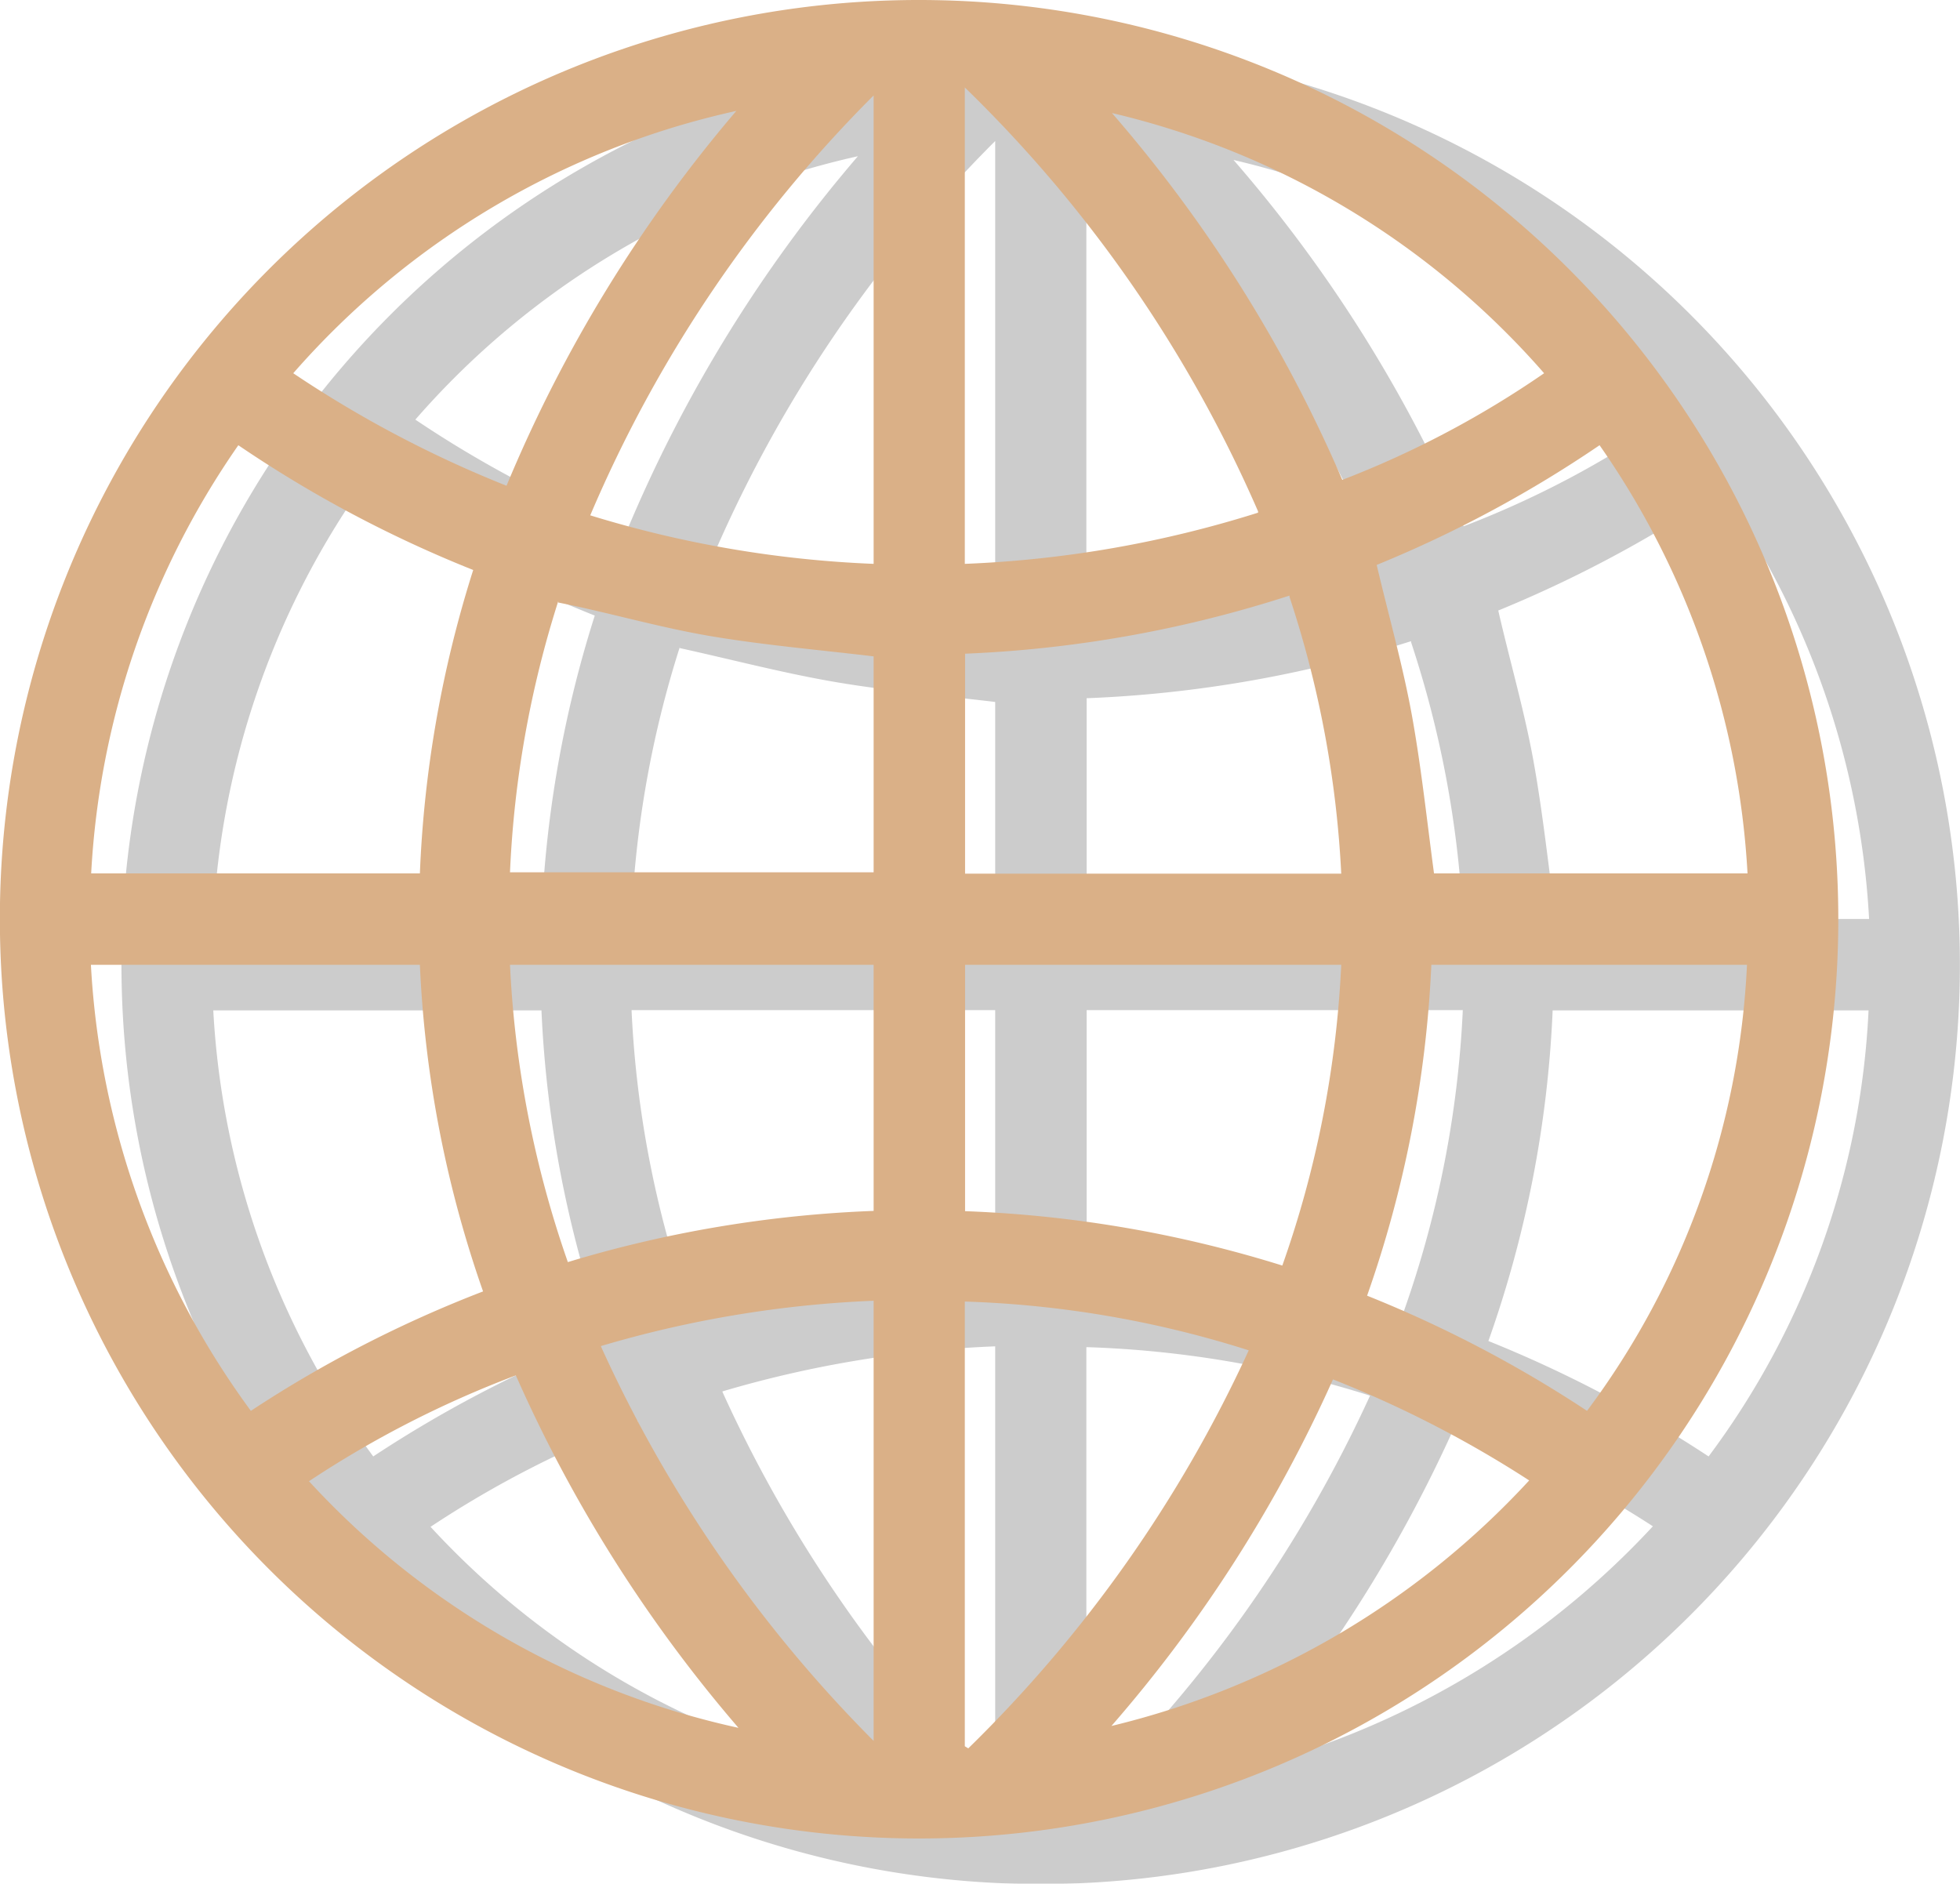 <svg xmlns="http://www.w3.org/2000/svg" viewBox="0 0 73.52 70.66"><defs><style>.cls-1{opacity:0.2;}.cls-2{fill:#dab087;}</style></defs><title>website</title><g id="Layer_2" data-name="Layer 2"><g id="Layer_1-2" data-name="Layer 1"><g class="cls-1"><path d="M39.07,1.71a34.48,34.48,0,1,1-34.51,35A34.46,34.46,0,0,1,39.07,1.71ZM22.68,50.14A42.62,42.62,0,0,1,20.31,37.9H8a31.08,31.08,0,0,0,6,16.73A46.19,46.19,0,0,1,22.68,50.14Zm41.41,4.49a30.34,30.34,0,0,0,6-16.73H58.24a42.41,42.41,0,0,1-2.41,12.4A46.75,46.75,0,0,1,64.09,54.63ZM8,34.47H20.31a43.14,43.14,0,0,1,2-11.38,46.5,46.5,0,0,1-8.85-4.68A31.06,31.06,0,0,0,8,34.47ZM56.2,22.9c.46,2,1,3.83,1.34,5.75s.55,3.88.81,5.82H70.11a31,31,0,0,0-5.53-16.06A46.11,46.11,0,0,1,56.2,22.9ZM52.66,49.18a39.26,39.26,0,0,0,2.21-11.29H40.76v9.24A45.07,45.07,0,0,1,52.66,49.18Zm-26.8-.13a45,45,0,0,1,11.47-1.92V37.89H23.69A39.09,39.09,0,0,0,25.86,49.05Zm27.07-25a45.94,45.94,0,0,1-12.17,2.14v8.25H54.87A39.16,39.16,0,0,0,52.93,24.09Zm-27.43.22a39,39,0,0,0-1.81,10.16H37.33V26.33c-2-.24-4-.41-5.95-.74S27.5,24.75,25.5,24.31Zm26.25-3.38A49.86,49.86,0,0,0,40.75,5V22.85A41.64,41.64,0,0,0,51.75,20.93ZM37.33,22.86V5.29A49.91,49.91,0,0,0,26.69,21,41.84,41.84,0,0,0,37.33,22.86Zm3.42,44.35.13.08A49.84,49.84,0,0,0,51.39,52.35a39.38,39.38,0,0,0-10.64-1.82Zm-13.65-15A50.39,50.39,0,0,0,37.33,67V50.5A41.92,41.92,0,0,0,27.1,52.19ZM32.18,5.86a30.91,30.91,0,0,0-16.6,9.88,42,42,0,0,0,7.93,4.18A52.87,52.87,0,0,1,32.18,5.86ZM46.27,6A52.59,52.59,0,0,1,54.9,19.74a35.65,35.65,0,0,0,7.58-4A30.85,30.85,0,0,0,46.27,6ZM16.15,57.27a30.87,30.87,0,0,0,16.11,9.25A53.2,53.2,0,0,1,23.91,53.3,38.75,38.75,0,0,0,16.15,57.27Zm38.44-3.82a52.31,52.31,0,0,1-8.31,13A31.41,31.41,0,0,0,62,57.25,41,41,0,0,0,54.59,53.45Z"/></g><path class="cls-2" d="M34.51,0A34.48,34.48,0,1,1,0,35.05,34.47,34.47,0,0,1,34.51,0ZM18.12,48.44a42.62,42.62,0,0,1-2.37-12.25H3.41a31.08,31.08,0,0,0,6,16.73A45.57,45.57,0,0,1,18.12,48.44Zm41.41,4.48a30.34,30.34,0,0,0,6-16.73H53.69A43.14,43.14,0,0,1,51.28,48.6,46,46,0,0,1,59.53,52.92ZM3.42,32.76H15.75a43.21,43.21,0,0,1,2-11.38A45.94,45.94,0,0,1,8.94,16.7,31,31,0,0,0,3.42,32.76ZM51.64,21.19c.46,1.95,1,3.84,1.34,5.75s.55,3.88.81,5.82H65.55A31,31,0,0,0,60,16.7,45.3,45.3,0,0,1,51.64,21.19ZM48.1,47.47a39.26,39.26,0,0,0,2.21-11.28H36.2v9.24A45.47,45.47,0,0,1,48.1,47.47Zm-26.8-.13a45.44,45.44,0,0,1,11.47-1.92V36.19H19.13A39.37,39.37,0,0,0,21.3,47.34Zm27.07-25A45.53,45.53,0,0,1,36.2,24.52v8.25H50.31A39.16,39.16,0,0,0,48.37,22.39Zm-27.43.21a39,39,0,0,0-1.81,10.17H32.77V24.62c-2-.24-4-.41-6-.74S22.94,23,20.94,22.6Zm26.25-3.37a49.86,49.86,0,0,0-11-15.9V21.15A42,42,0,0,0,47.19,19.23ZM32.77,21.15V3.58A49.83,49.83,0,0,0,22.14,19.33,41.77,41.77,0,0,0,32.77,21.15ZM36.19,65.5l.13.08A50,50,0,0,0,46.84,50.65a39.14,39.14,0,0,0-10.65-1.83Zm-13.65-15a50.48,50.48,0,0,0,10.23,14.8V48.79A41.93,41.93,0,0,0,22.54,50.49ZM27.62,4.16A30.89,30.89,0,0,0,11,14,42.67,42.67,0,0,0,19,18.22,52.87,52.87,0,0,1,27.62,4.16Zm14.09.08A52.78,52.78,0,0,1,50.35,18a36.31,36.31,0,0,0,7.57-4A30.91,30.91,0,0,0,41.71,4.24ZM11.59,55.56A30.8,30.8,0,0,0,27.7,64.81a53.2,53.2,0,0,1-8.35-13.22A38.75,38.75,0,0,0,11.59,55.56ZM50,51.74a52.31,52.31,0,0,1-8.31,13,31.27,31.27,0,0,0,15.67-9.21A41.66,41.66,0,0,0,50,51.74Z"/></g></g></svg>